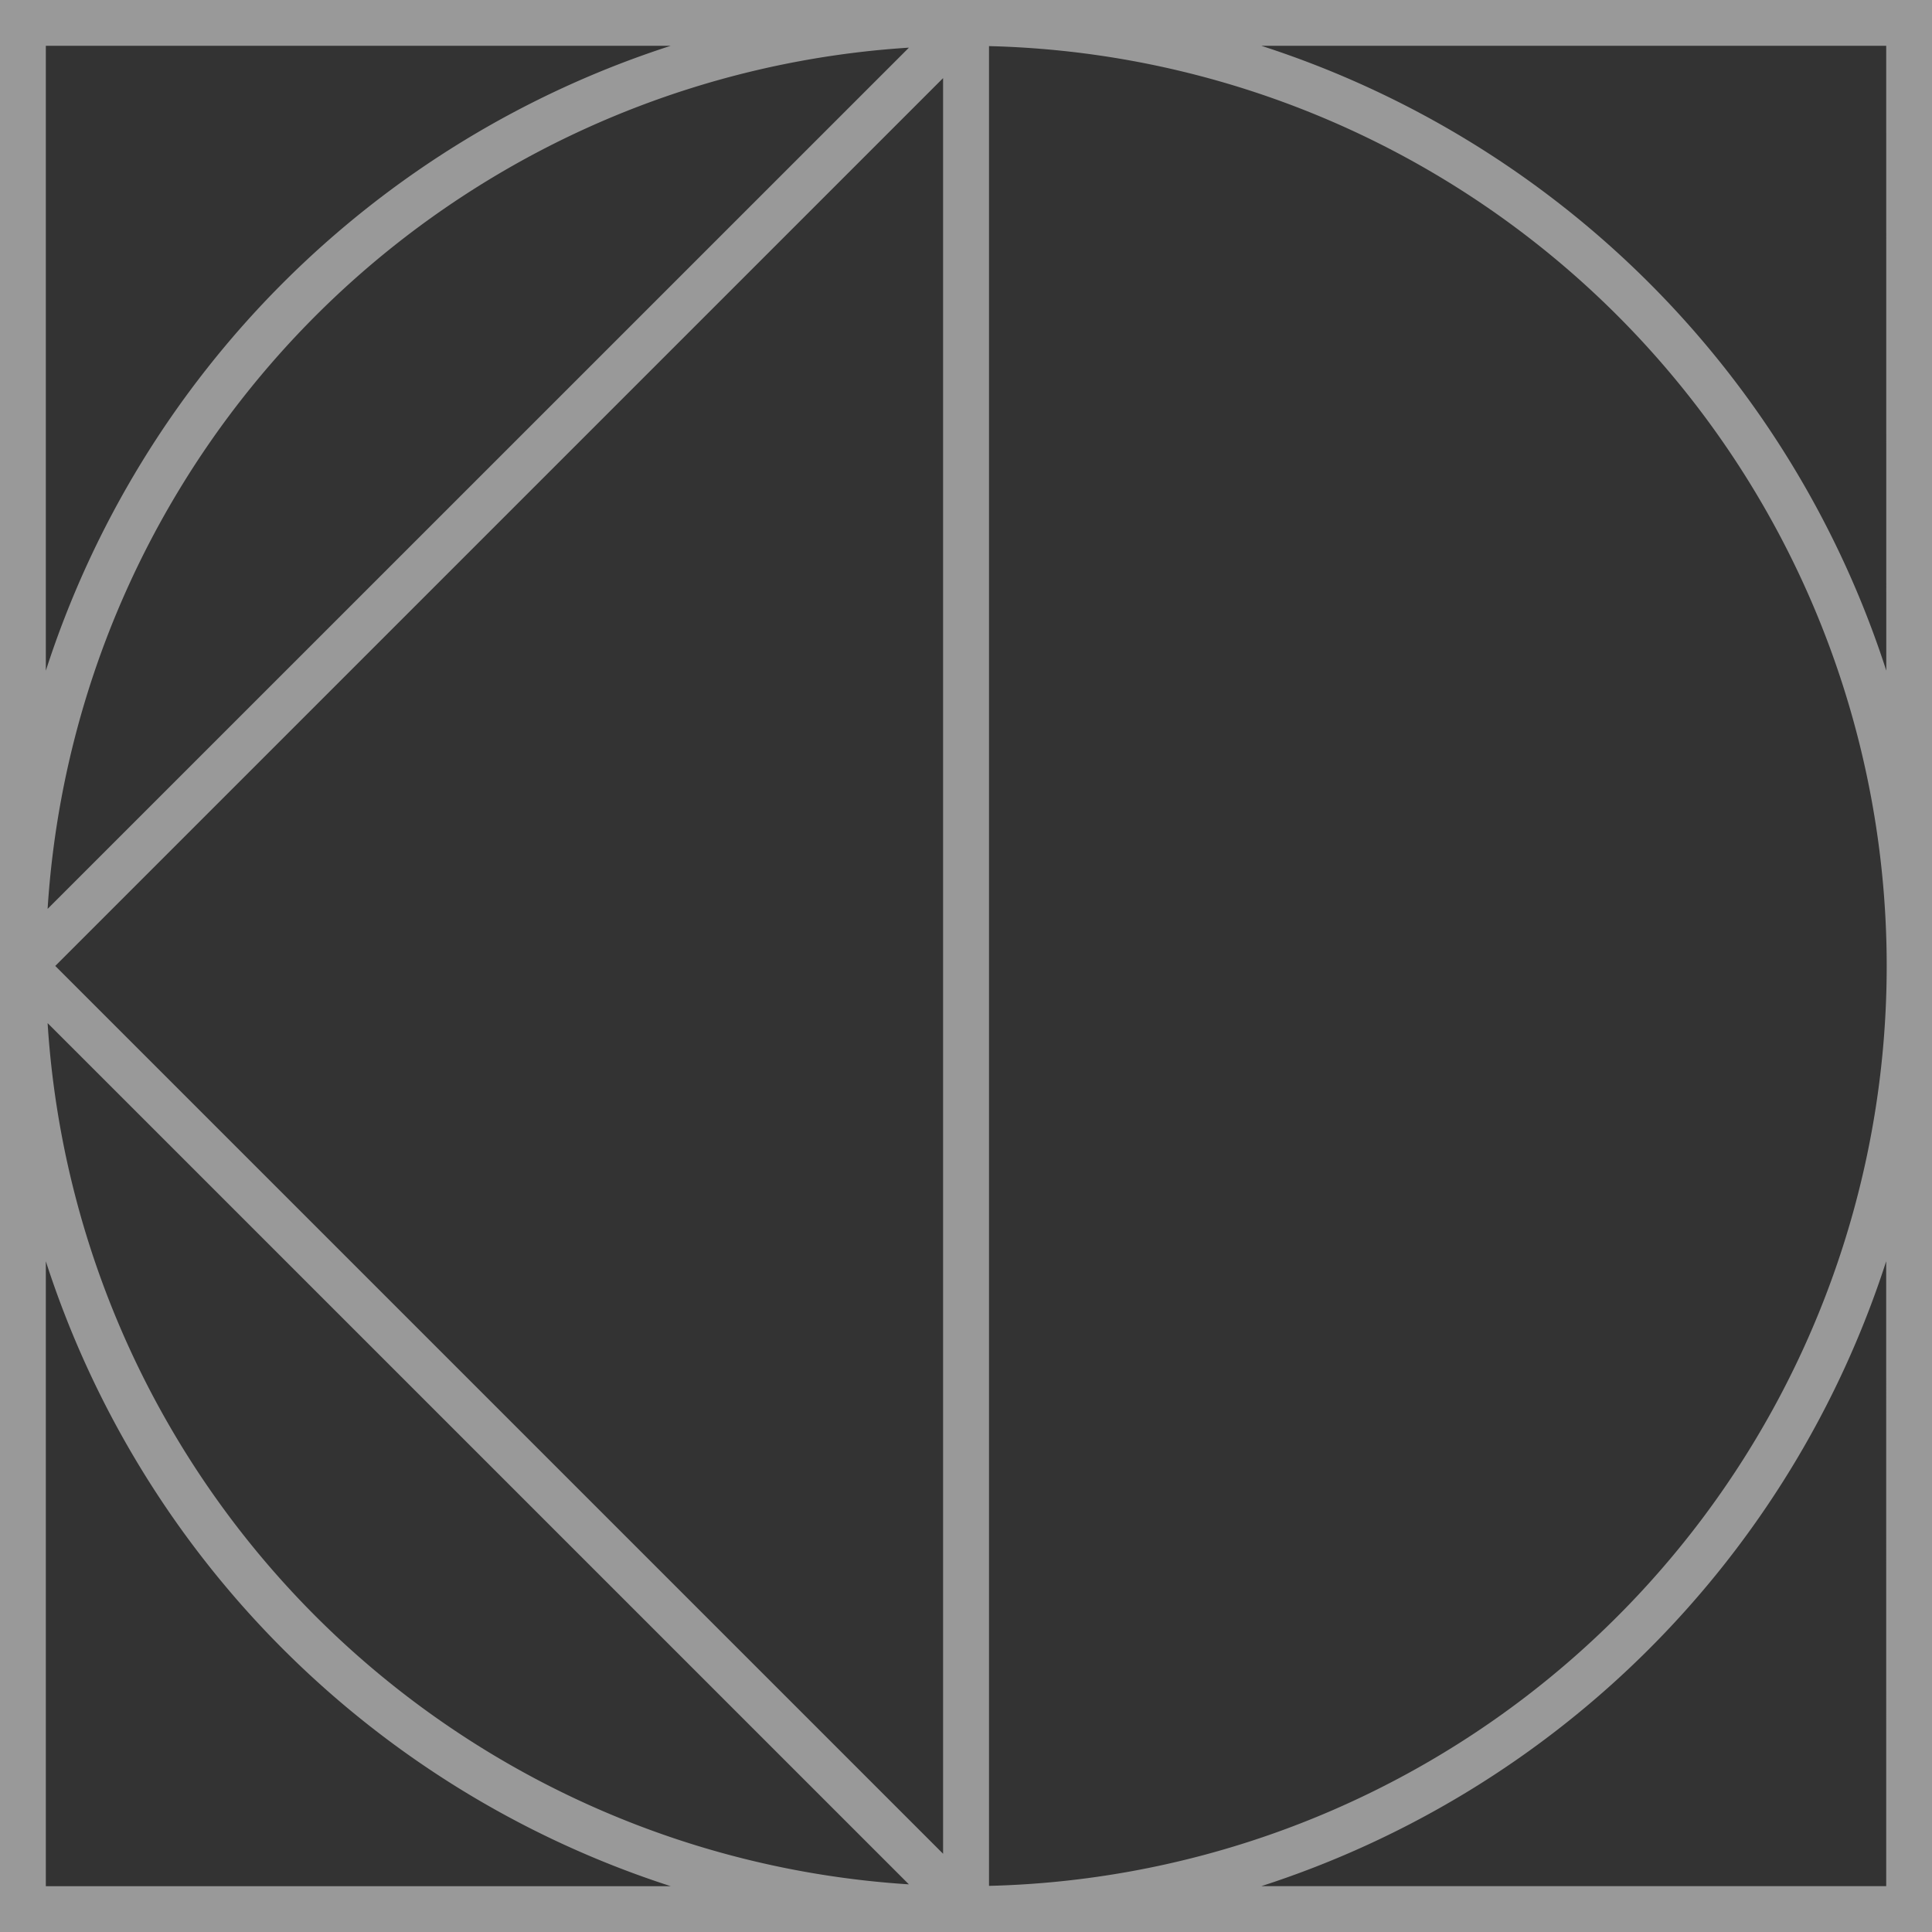 <svg xmlns="http://www.w3.org/2000/svg" width="77.553" height="77.553" viewBox="0 0 77.553 77.553">
  <rect x="0" y="0" width="77.553" height="77.553" fill="#333333" stroke="none"/>
  <path id="Trazado_45523" data-name="Trazado 45523" d="M0,0V77.553H77.553V0ZM1.84,1.838H26.925A38.927,38.927,0,0,0,1.84,26.922Zm34.646.075L1.911,36.484A36.991,36.991,0,0,1,36.484,1.913ZM1.84,75.714V50.629A38.927,38.927,0,0,0,26.925,75.714Zm.071-34.646L36.484,75.64A36.991,36.991,0,0,1,1.911,41.068ZM37.857,74.413,2.218,38.774,37.857,3.135Zm37.858,1.3H50.629A38.932,38.932,0,0,0,75.714,50.629ZM39.7,75.7V1.851a36.936,36.936,0,0,1,0,73.85Zm36.018-48.78A38.932,38.932,0,0,0,50.629,1.838H75.715Z" fill="#fff" opacity="0.5"/>
</svg>
